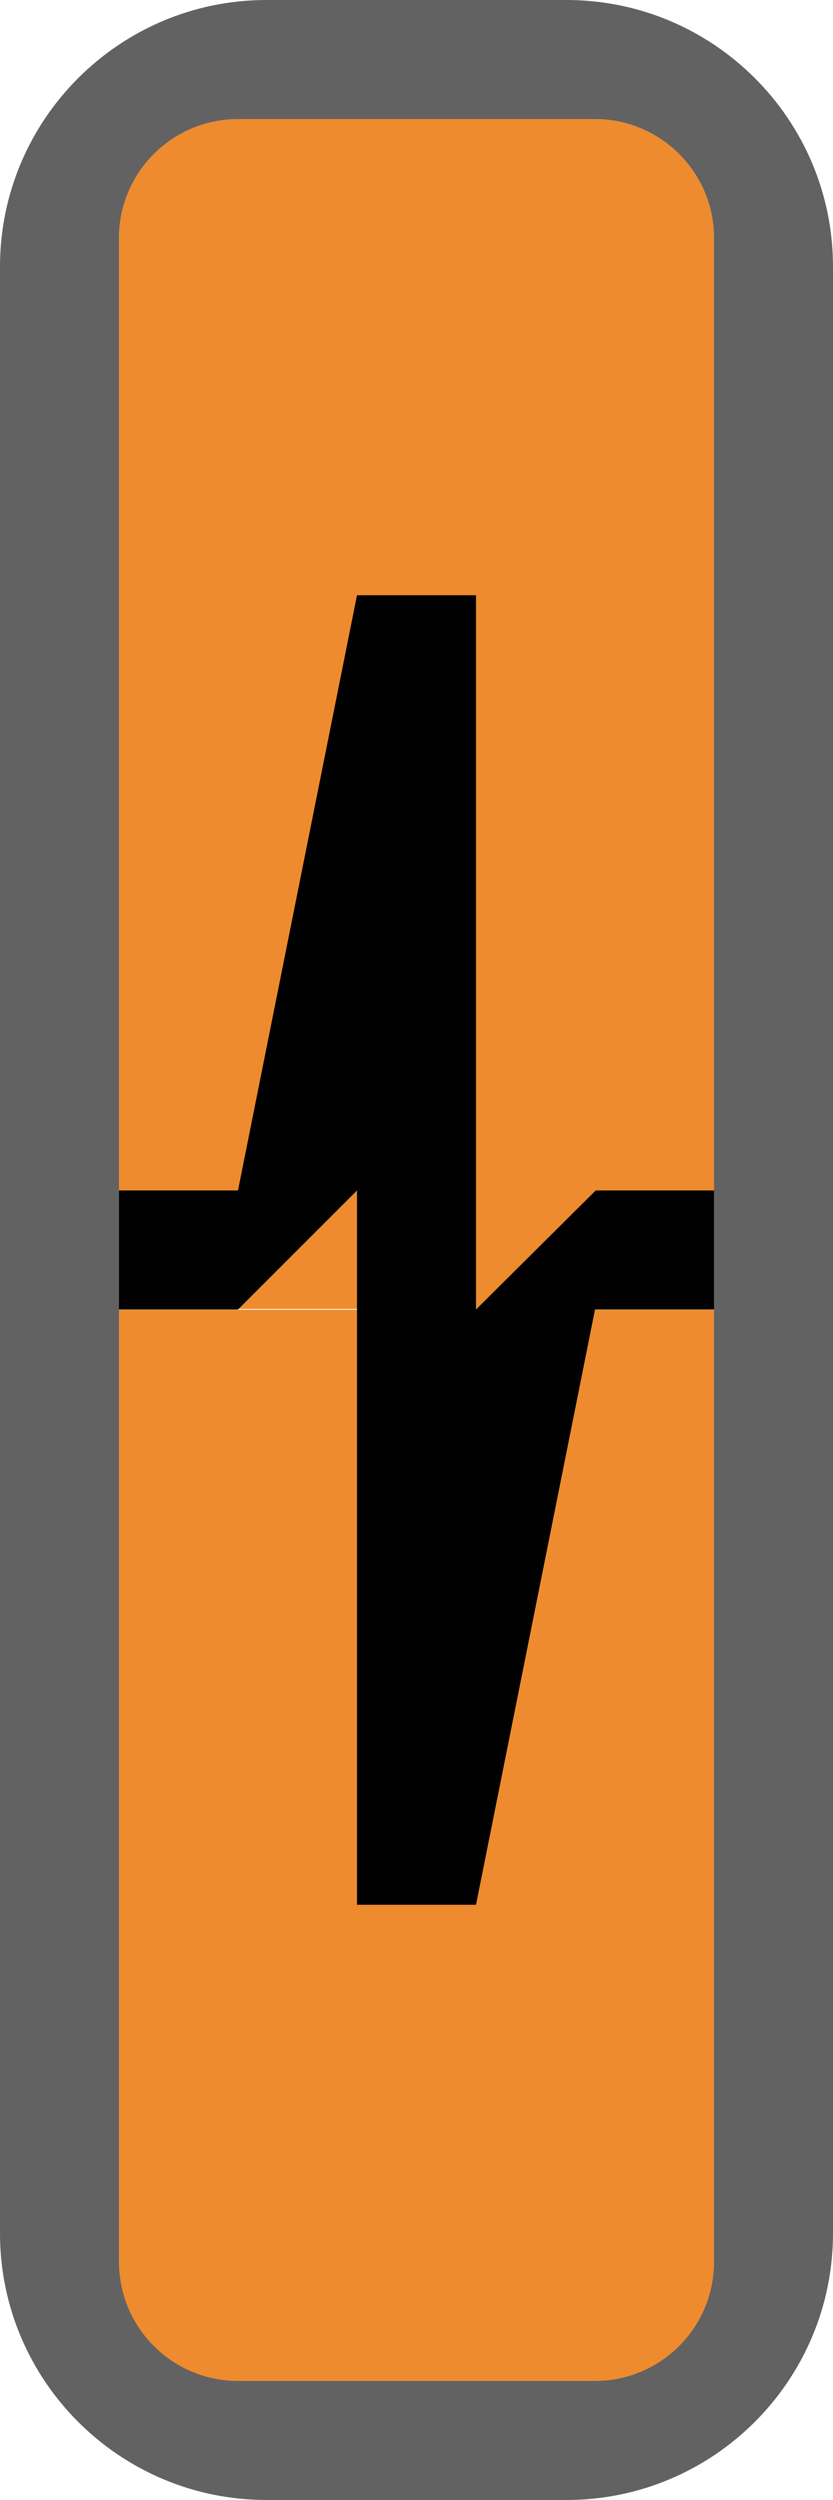 <?xml version="1.0" encoding="UTF-8" standalone="no"?>
<!DOCTYPE svg PUBLIC "-//W3C//DTD SVG 1.1//EN" "http://www.w3.org/Graphics/SVG/1.1/DTD/svg11.dtd">
<svg width="100%" height="100%" viewBox="0 0 7 21" version="1.1" xmlns="http://www.w3.org/2000/svg" xmlns:xlink="http://www.w3.org/1999/xlink" xml:space="preserve" xmlns:serif="http://www.serif.com/" style="fill-rule:evenodd;clip-rule:evenodd;stroke-linejoin:round;stroke-miterlimit:2;">
    <g transform="matrix(1,0,0,1,-48,-137)">
        <g transform="matrix(1,0,0,1,36,54)">
            <g id="Modulator_on_13px" transform="matrix(1,0,0,1,0,26)">
                <g transform="matrix(1,0,0,0.476,1,55.619)">
                    <path d="M17,7.1C17,5.941 16.552,5 16,5L13,5C12.448,5 12,5.941 12,7.1L12,26L17,26L17,7.1Z" style="fill:rgb(238,139,47);"/>
                </g>
                <g transform="matrix(1,0,0,0.429,1,65.857)">
                    <path d="M17,5L12,5L12,23.667C12,24.954 12.448,26 13,26L16,26C16.552,26 17,24.954 17,23.667L17,5Z" style="fill:rgb(238,139,47);"/>
                </g>
                <g transform="matrix(1,0,0,1,-36,-80)">
                    <path d="M55,139.24C55,138.004 53.996,137 52.76,137L50.24,137C49.004,137 48,138.004 48,139.24L48,155.76C48,156.996 49.004,158 50.24,158L52.76,158C53.996,158 55,156.996 55,155.76L55,139.24ZM49,156C49,156.552 49.448,157 50,157L53,157C53.552,157 54,156.552 54,156L54,139C54,138.448 53.552,138 53,138L50,138C49.448,138 49,138.448 49,139L49,156Z" style="fill:rgb(98,98,98);"/>
                </g>
                <g transform="matrix(1,0,0,1,9,-27)">
                    <path d="M9,94L8.006,94L7,95L7,89L6,89L5,94L4,94L4,95L5,95L6,94L6,100L7,100L8,95L9,95L9,94Z"/>
                </g>
            </g>
        </g>
    </g>
</svg>
